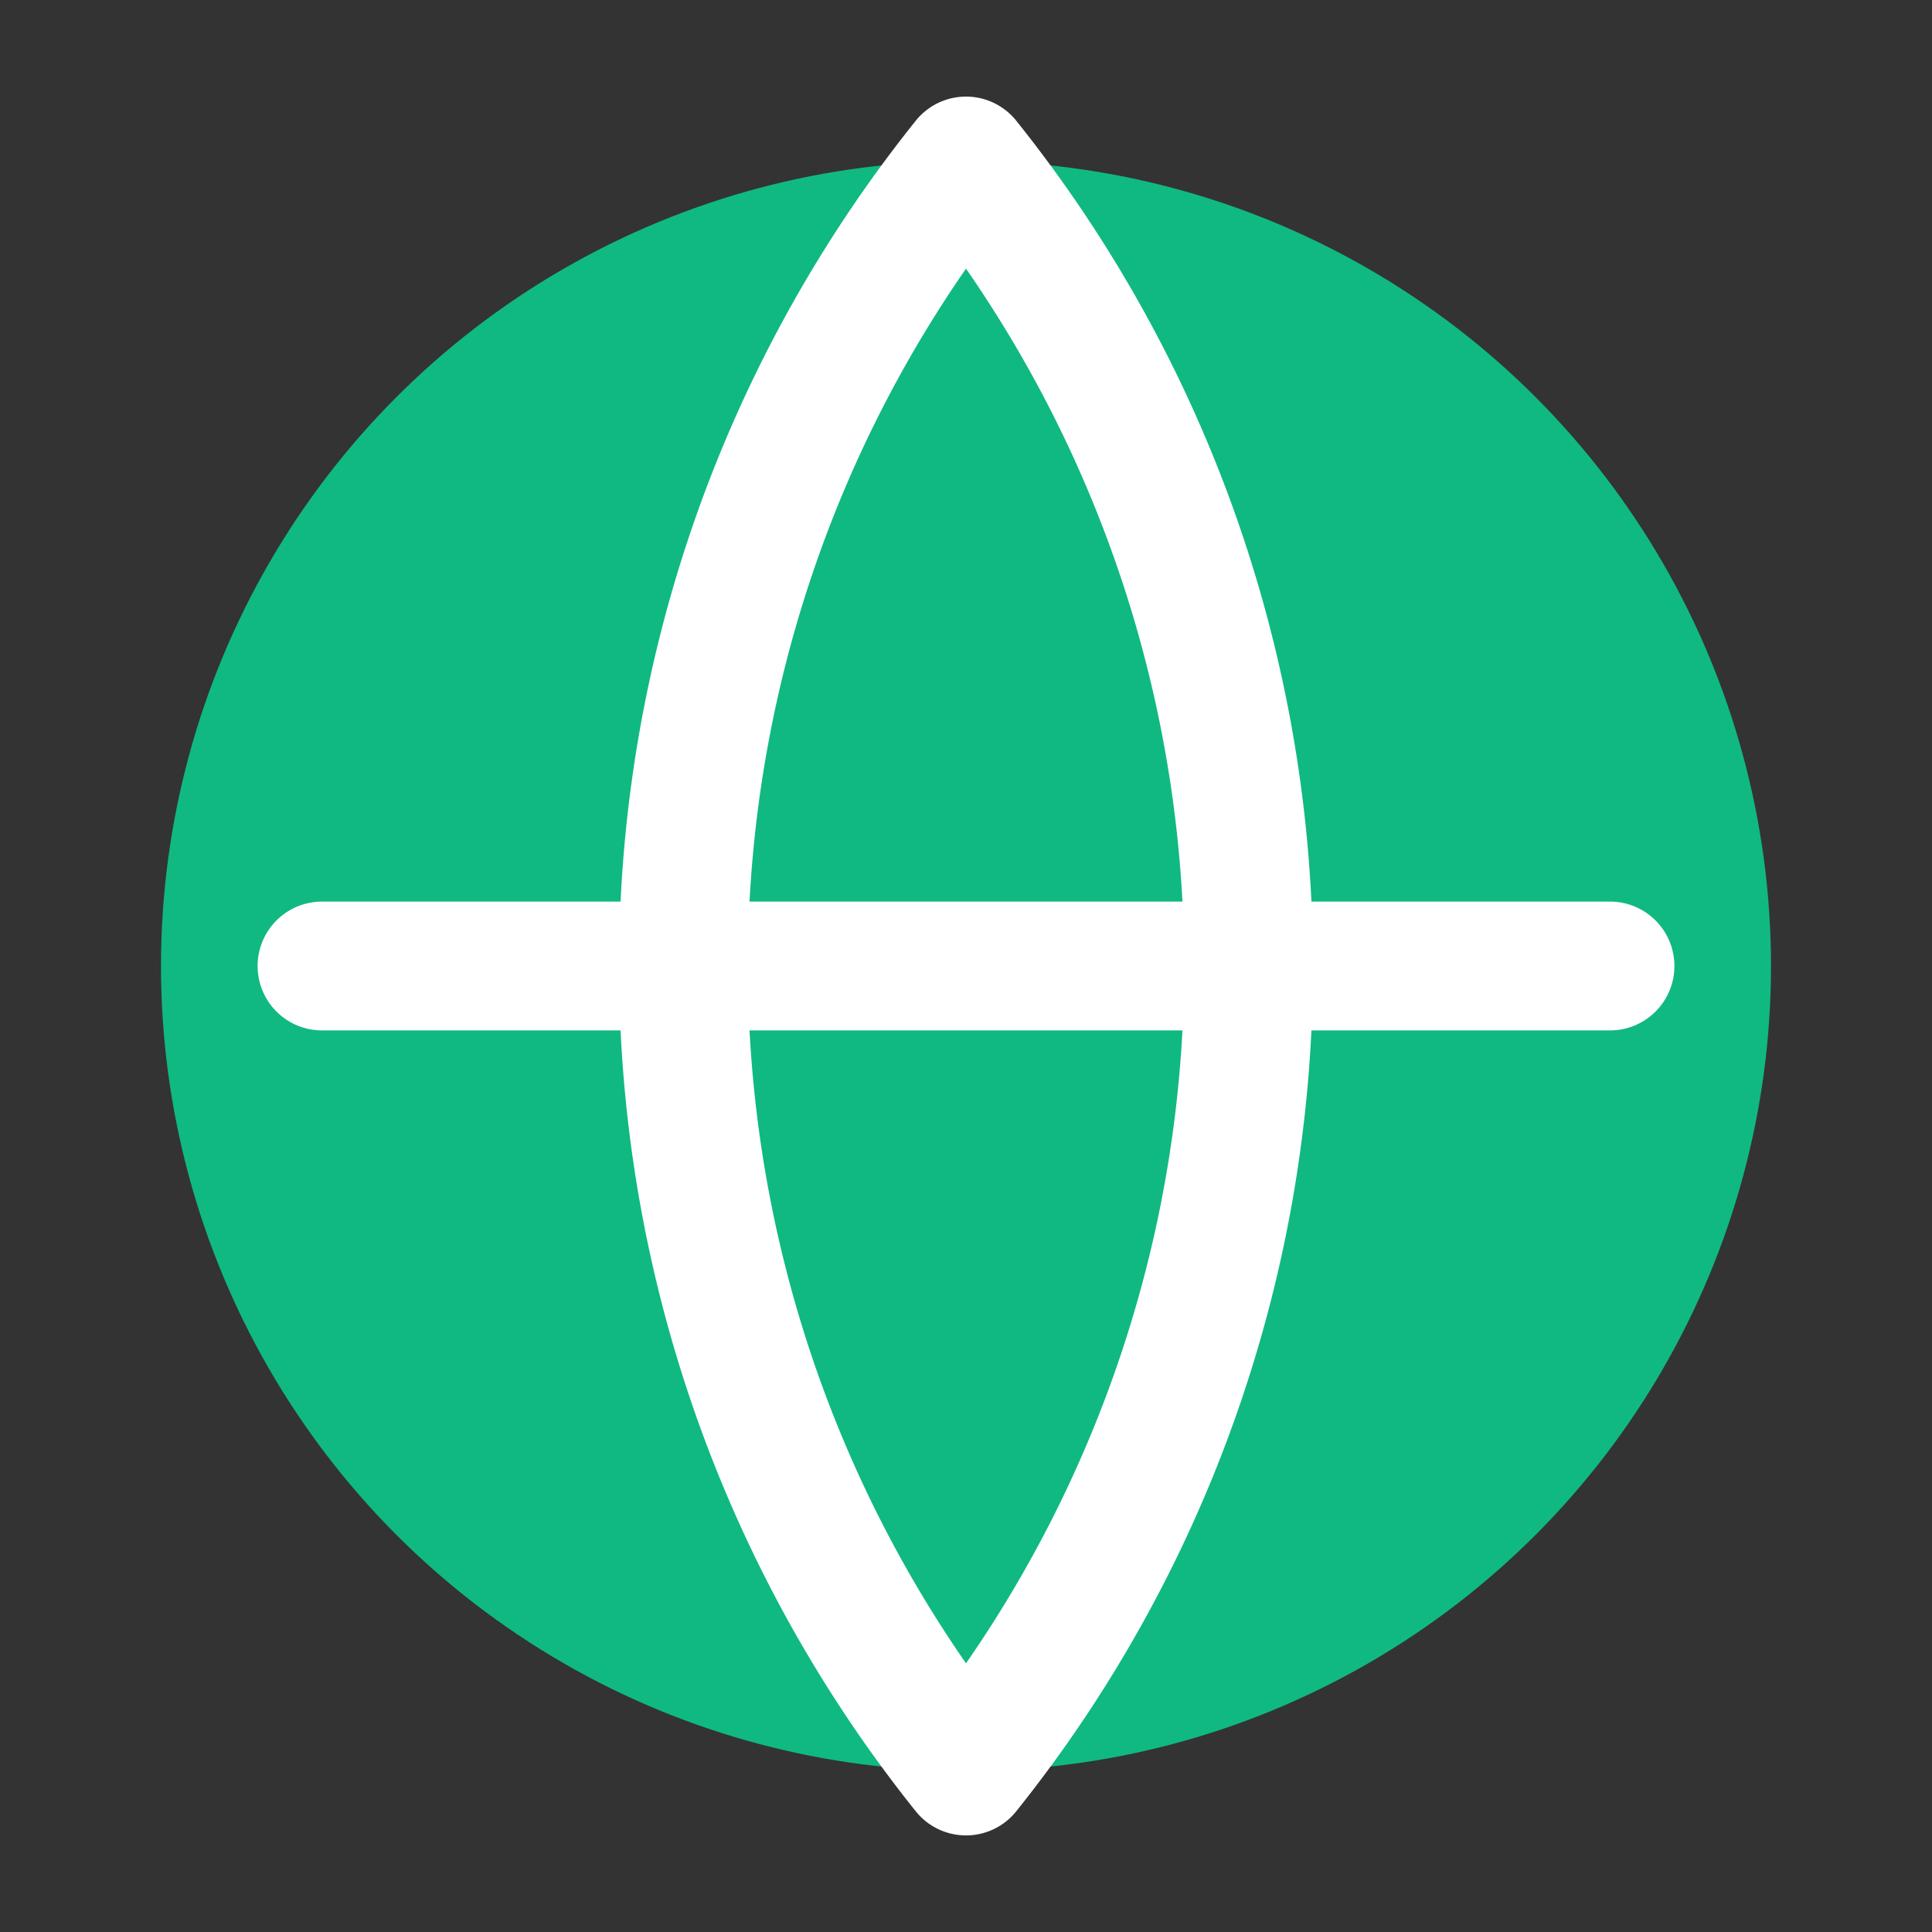 <svg xmlns="http://www.w3.org/2000/svg" viewBox="0 0 24 24">
  <rect x="0" y="0" width="24" height="24" fill="#333333" stroke="none"/>
  <circle cx="12" cy="12" r="10" fill="#10B981"></circle>
  <path d="M4 12h16M12 2a16 16 0 0 1 0 20M12 2a16 16 0 0 0 0 20" stroke="#fff" stroke-width="1.6" fill="none" stroke-linecap="round"></path>
</svg>
